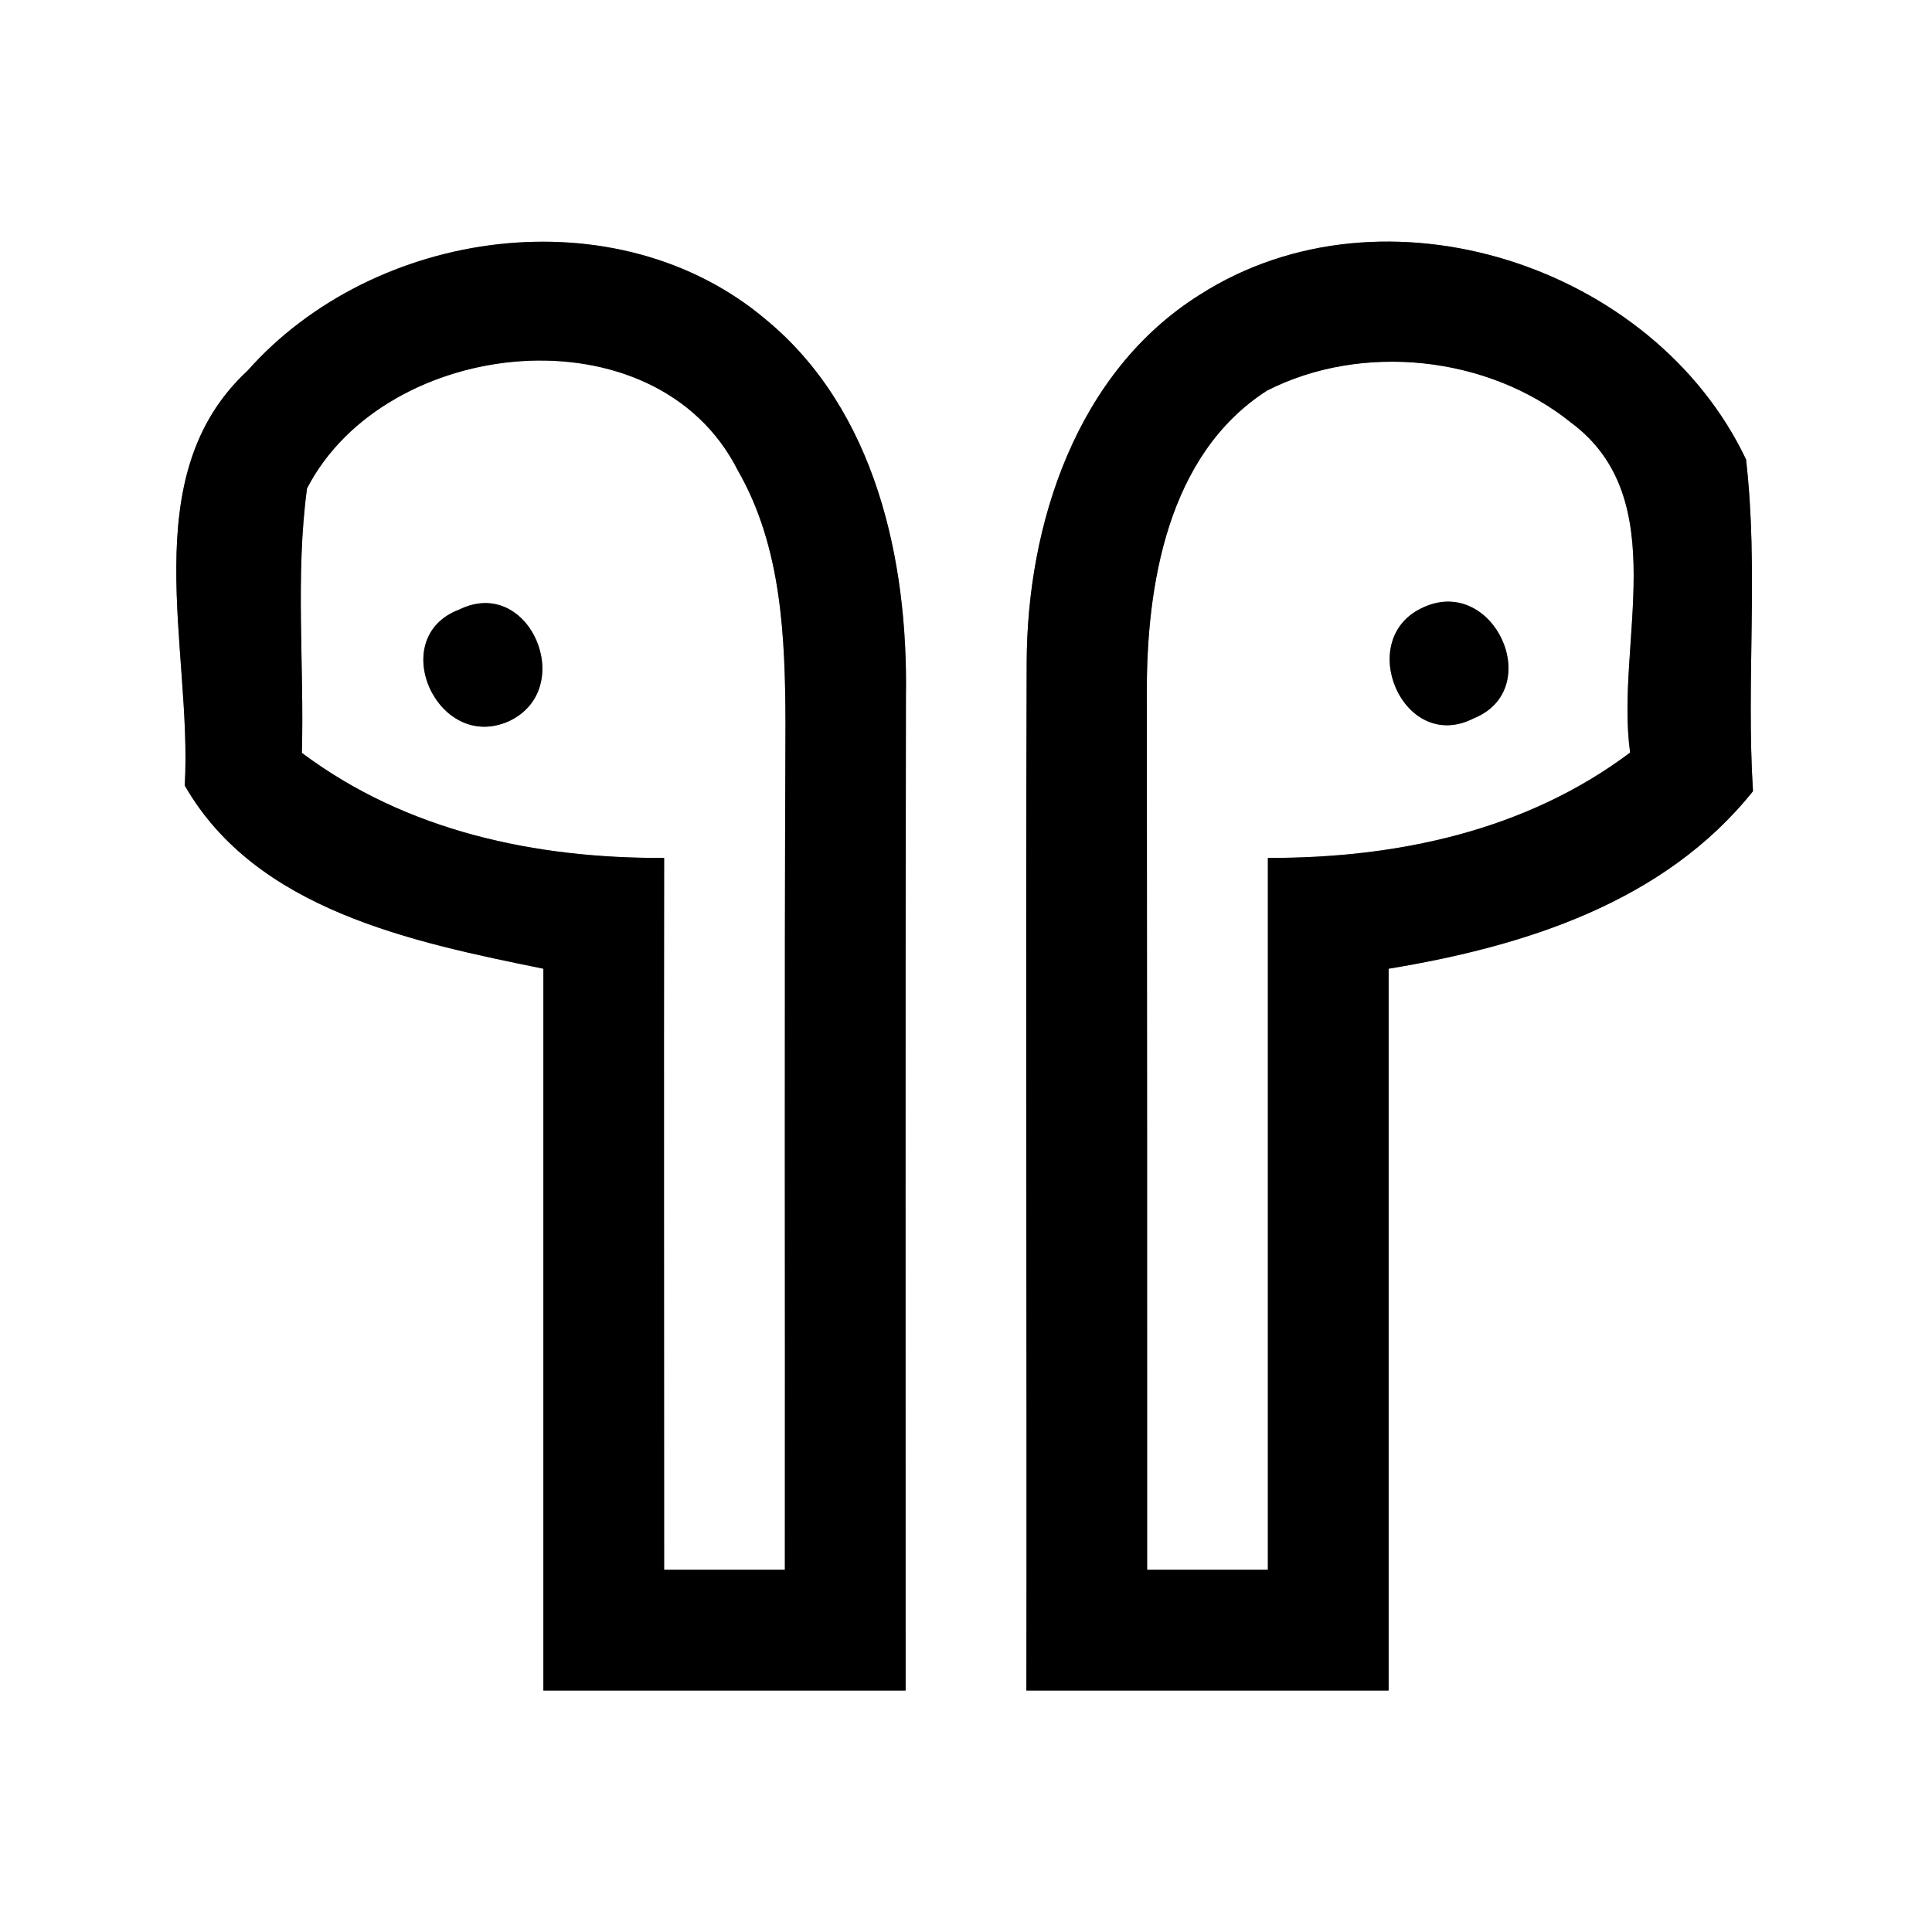 <?xml version="1.0" encoding="UTF-8" ?>
<!DOCTYPE svg PUBLIC "-//W3C//DTD SVG 1.1//EN" "http://www.w3.org/Graphics/SVG/1.1/DTD/svg11.dtd">
<svg width="64pt" height="64pt" viewBox="0 0 64 64" version="1.1" xmlns="http://www.w3.org/2000/svg">
<rect x="0" y="0" width="64" height="64" fill="#808080" stroke="none"/>
<g id="#ffffffff">
<path fill="#ffffff" opacity="1.00" d=" M 0.00 0.00 L 64.00 0.00 L 64.00 64.00 L 0.00 64.00 L 0.00 0.00 M 8.20 12.28 C 4.42 15.78 6.38 21.49 6.12 26.02 C 8.48 30.15 13.68 31.21 18.00 32.09 C 18.00 40.06 18.00 48.03 18.00 56.00 C 22.00 56.00 26.00 56.00 30.00 56.00 C 30.00 45.01 29.99 34.02 30.01 23.04 C 30.08 18.55 29.00 13.60 25.40 10.61 C 20.45 6.40 12.40 7.54 8.20 12.28 M 39.75 9.76 C 35.66 12.32 34.02 17.36 34.01 21.97 C 33.97 33.31 34.02 44.66 34.00 56.00 C 38.00 56.00 42.00 56.00 46.00 56.00 C 46.00 48.03 46.00 40.06 46.00 32.09 C 50.49 31.35 55.12 29.90 58.07 26.21 C 57.84 22.55 58.26 18.87 57.84 15.22 C 54.79 8.79 45.85 5.86 39.75 9.76 Z" />
<path fill="#ffffff" opacity="1.00" d=" M 10.17 16.18 C 12.77 11.14 21.71 10.18 24.44 15.58 C 25.90 18.12 26.01 21.11 26.02 23.96 C 25.98 33.31 26.01 42.65 26.00 52.00 C 24.67 52.00 23.33 52.00 22.00 52.00 C 22.00 44.14 21.99 36.28 22.00 28.42 C 17.74 28.44 13.47 27.54 10.00 24.94 C 10.08 22.02 9.78 19.08 10.17 16.18 M 15.22 20.19 C 12.76 21.11 14.49 24.95 16.86 23.89 C 19.14 22.82 17.55 19.05 15.22 20.19 Z" />
<path fill="#ffffff" opacity="1.00" d=" M 41.97 12.94 C 45.11 11.34 49.28 11.78 52.03 13.99 C 55.47 16.53 53.50 21.33 54.00 24.93 C 50.54 27.53 46.26 28.43 42.00 28.42 C 42.00 36.28 42.00 44.14 42.00 52.00 C 40.67 52.00 39.33 52.00 38.00 52.00 C 38.00 42.34 38.00 32.68 37.99 23.03 C 37.97 19.40 38.67 15.06 41.97 12.94 M 47.17 20.11 C 44.83 21.13 46.47 24.99 48.81 23.80 C 51.21 22.84 49.50 19.07 47.17 20.11 Z" />
</g>
<g id="#000000ff">
<path fill="#000000" opacity="1.00" d=" M 8.20 12.28 C 12.40 7.54 20.45 6.40 25.40 10.61 C 29.00 13.60 30.08 18.55 30.01 23.04 C 29.99 34.02 30.00 45.01 30.00 56.00 C 26.00 56.00 22.00 56.00 18.00 56.00 C 18.00 48.03 18.00 40.06 18.00 32.09 C 13.68 31.21 8.48 30.15 6.12 26.02 C 6.38 21.49 4.42 15.78 8.20 12.28 M 10.17 16.18 C 9.78 19.08 10.08 22.02 10.00 24.94 C 13.47 27.54 17.74 28.44 22.00 28.42 C 21.99 36.28 22.00 44.14 22.00 52.00 C 23.33 52.00 24.67 52.00 26.00 52.00 C 26.01 42.65 25.98 33.31 26.02 23.96 C 26.01 21.11 25.90 18.12 24.44 15.58 C 21.71 10.18 12.77 11.14 10.17 16.18 Z" />
<path fill="#000000" opacity="1.00" d=" M 39.75 9.76 C 45.85 5.86 54.79 8.79 57.84 15.22 C 58.26 18.87 57.84 22.55 58.07 26.21 C 55.12 29.90 50.49 31.35 46.00 32.09 C 46.00 40.06 46.00 48.03 46.00 56.00 C 42.00 56.00 38.00 56.00 34.00 56.00 C 34.02 44.66 33.97 33.31 34.01 21.97 C 34.02 17.36 35.66 12.32 39.75 9.76 M 41.97 12.94 C 38.67 15.06 37.97 19.40 37.99 23.03 C 38.00 32.68 38.00 42.34 38.00 52.00 C 39.33 52.00 40.67 52.00 42.00 52.00 C 42.00 44.14 42.00 36.28 42.00 28.42 C 46.26 28.43 50.54 27.53 54.00 24.93 C 53.50 21.33 55.47 16.53 52.03 13.99 C 49.28 11.78 45.11 11.34 41.97 12.94 Z" />
<path fill="#000000" opacity="1.00" d=" M 15.22 20.19 C 17.55 19.05 19.14 22.82 16.86 23.89 C 14.49 24.95 12.76 21.11 15.22 20.19 Z" />
<path fill="#000000" opacity="1.00" d=" M 47.17 20.11 C 49.50 19.07 51.21 22.84 48.81 23.80 C 46.47 24.99 44.83 21.13 47.17 20.11 Z" />
</g>
</svg>
